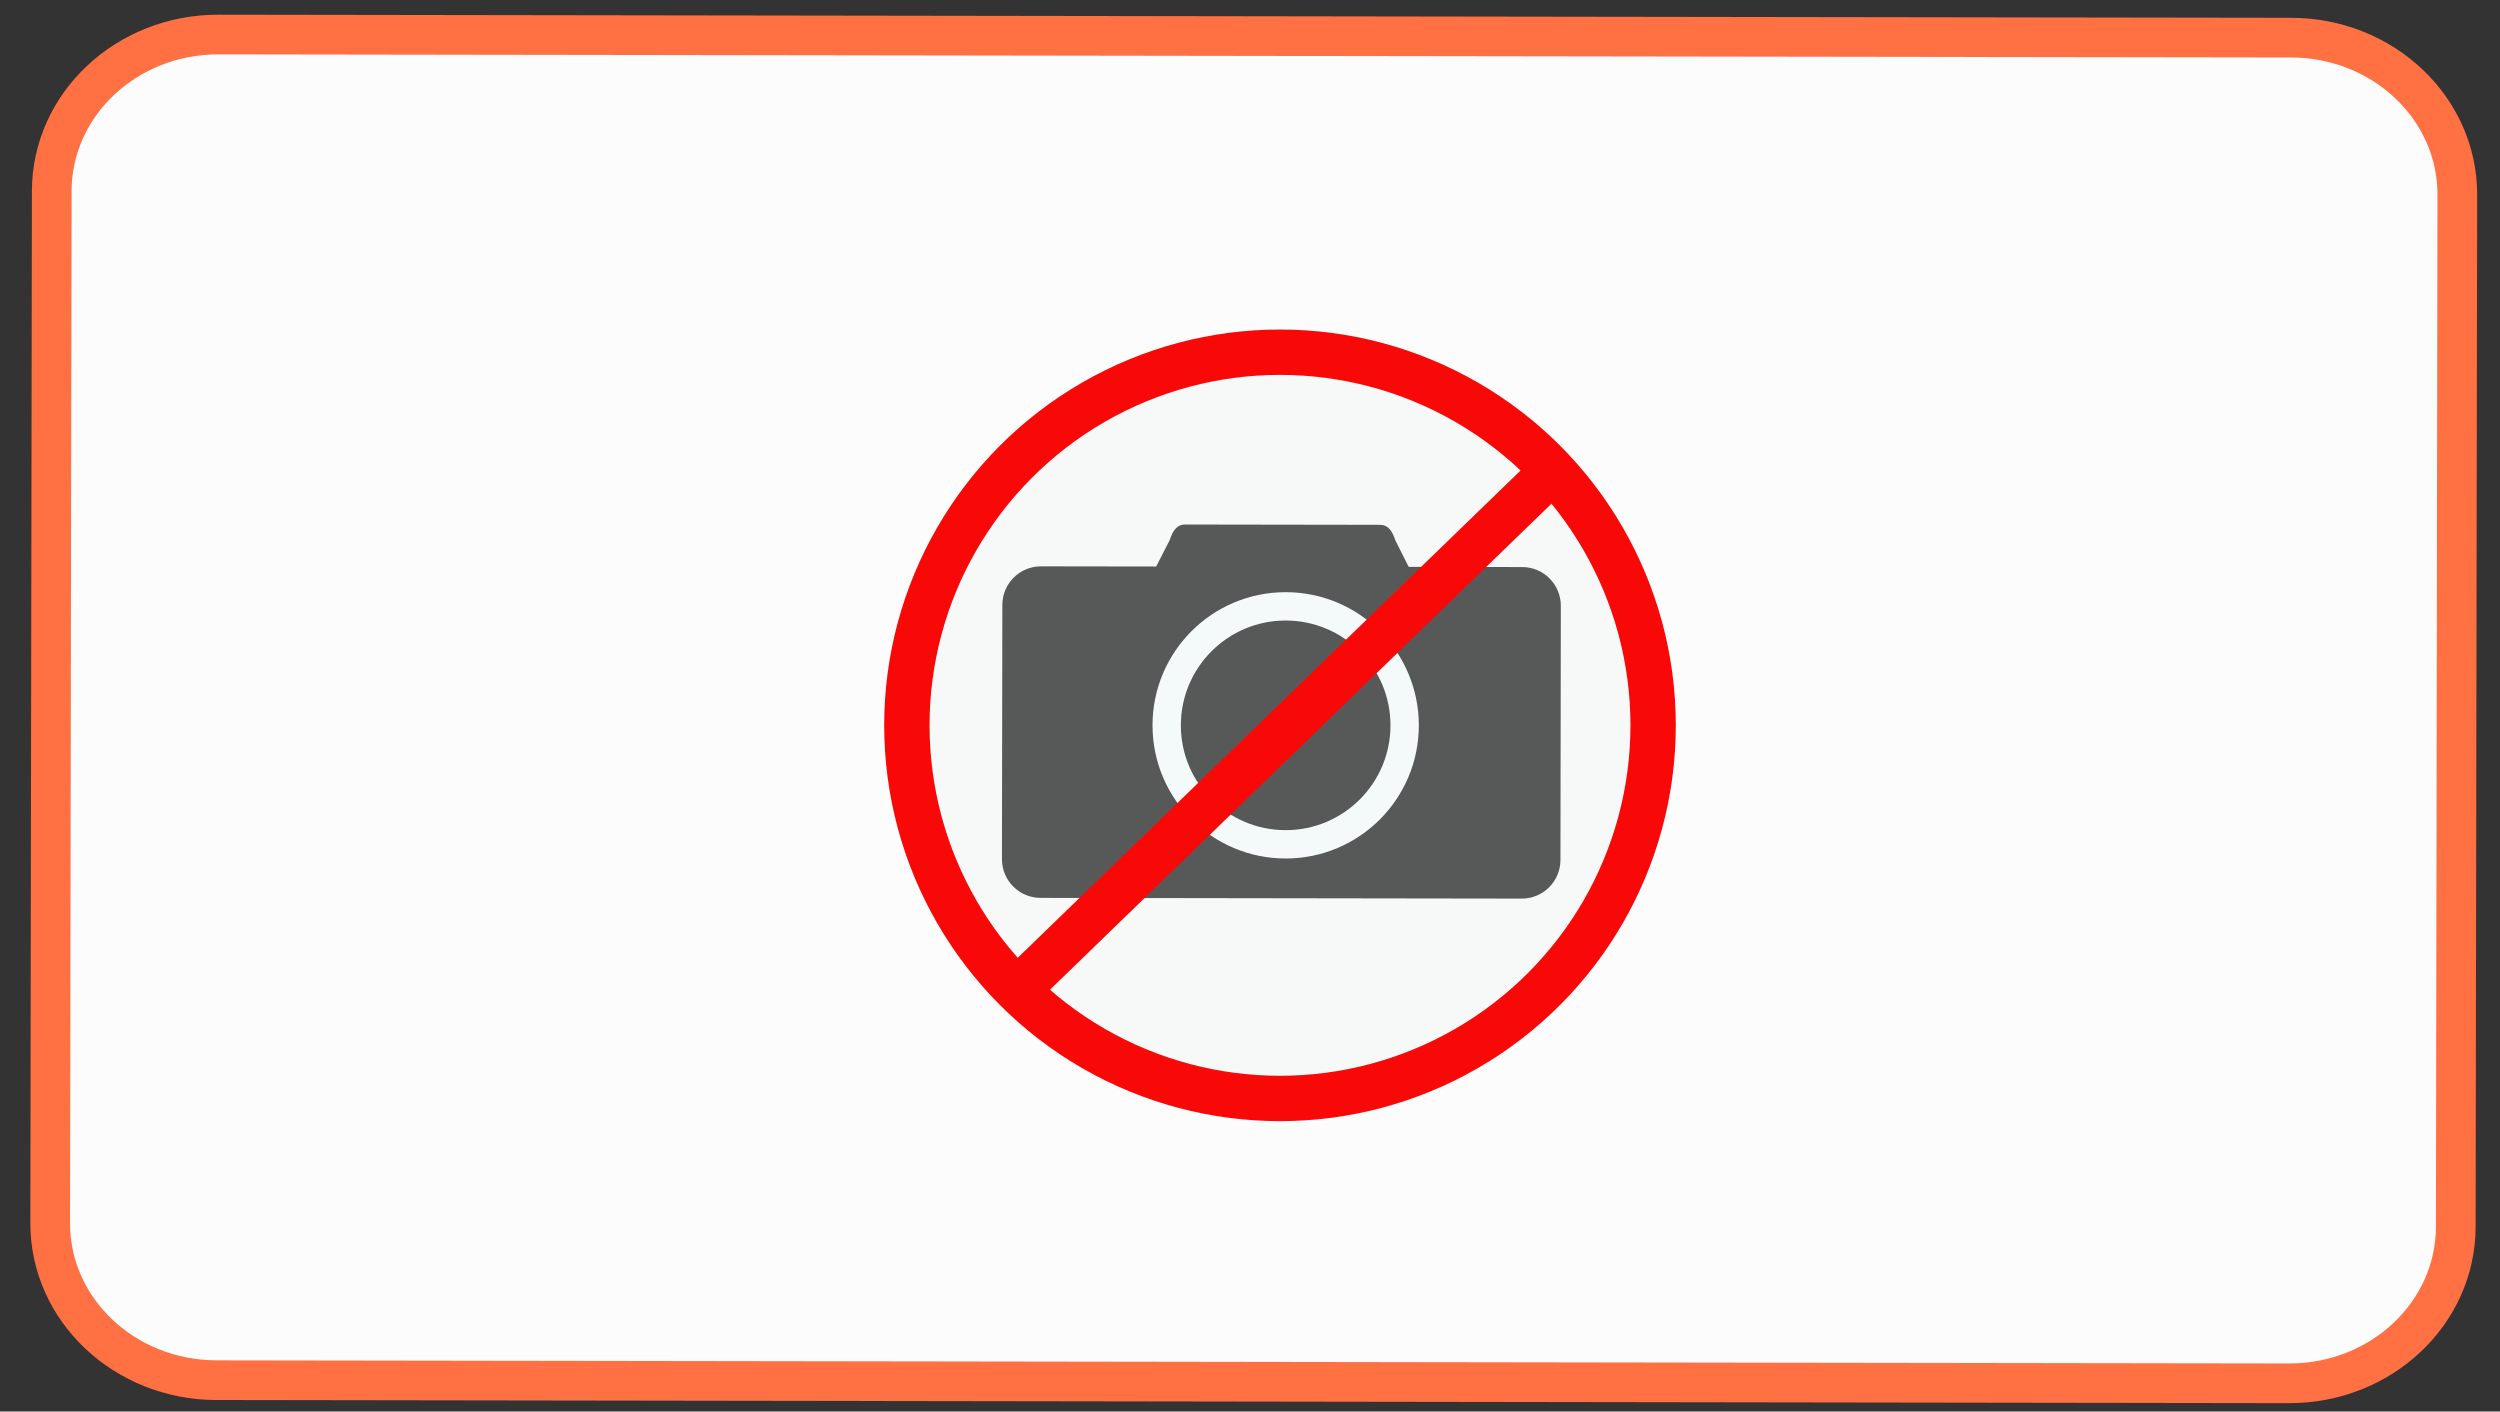 <?xml version="1.0" encoding="utf-8"?>
<!-- Generator: Adobe Illustrator 14.0.0, SVG Export Plug-In  -->
<!DOCTYPE svg PUBLIC "-//W3C//DTD SVG 1.1//EN" "http://www.w3.org/Graphics/SVG/1.1/DTD/svg11.dtd">
<svg version="1.1"
	 xmlns="http://www.w3.org/2000/svg" xmlns:xlink="http://www.w3.org/1999/xlink" xmlns:a="http://ns.adobe.com/AdobeSVGViewerExtensions/3.0/"
	 x="0px" y="0px" width="441px" height="249px" viewBox="-5.353 -2.592 441 249" enable-background="new -5.353 -2.592 441 249"
	 xml:space="preserve">
<rect x="-5.353" y="-2.592" width="441" height="249" fill="#333333" stroke="none"/>
<defs>
</defs>
<path fill="#FCFCFC" stroke="#FF7043" stroke-width="7" d="M427.847,213.805c-0.022,15.283-13.179,27.643-29.396,27.619
	l-365.634-0.551C16.605,240.84,3.484,228.441,3.5,213.17L3.775,31.111C3.801,15.834,16.961,3.477,33.168,3.5l365.649,0.549
	c16.201,0.025,29.327,12.436,29.3,27.701L427.847,213.805z"/>
<circle fill="#F7F9F9" stroke="#F90808" stroke-width="8" cx="220.439" cy="125.357" r="65.819"/>
<path fill="#575959" d="M269.91,149.117c-0.006,3.766-3.061,6.811-6.825,6.805l-84.888-0.127c-3.764-0.008-6.81-3.063-6.806-6.824
	l0.068-44.857c0.006-3.766,3.062-6.811,6.824-6.805l84.892,0.127c3.762,0.006,6.808,3.064,6.802,6.826L269.91,149.117z"/>
<path fill="#575959" d="M244.24,99.594c-0.002,1.523-4.707,2.754-6.229,2.75l-34.31-0.051c-1.521-0.002-6.223-1.238-6.221-2.758
	l3.498-6.85c0.543-1.635,1.237-2.754,2.758-2.752l34.311,0.053c1.521,0.002,2.179,1.082,2.749,2.758L244.24,99.594z"/>
<circle fill="none" stroke="#F4F9F9" stroke-width="5" cx="221.439" cy="125.357" r="20.989"/>
<line fill="none" stroke="#F90808" stroke-width="8" x1="172.472" y1="173.584" x2="267.575" y2="81.416"/>
</svg>
